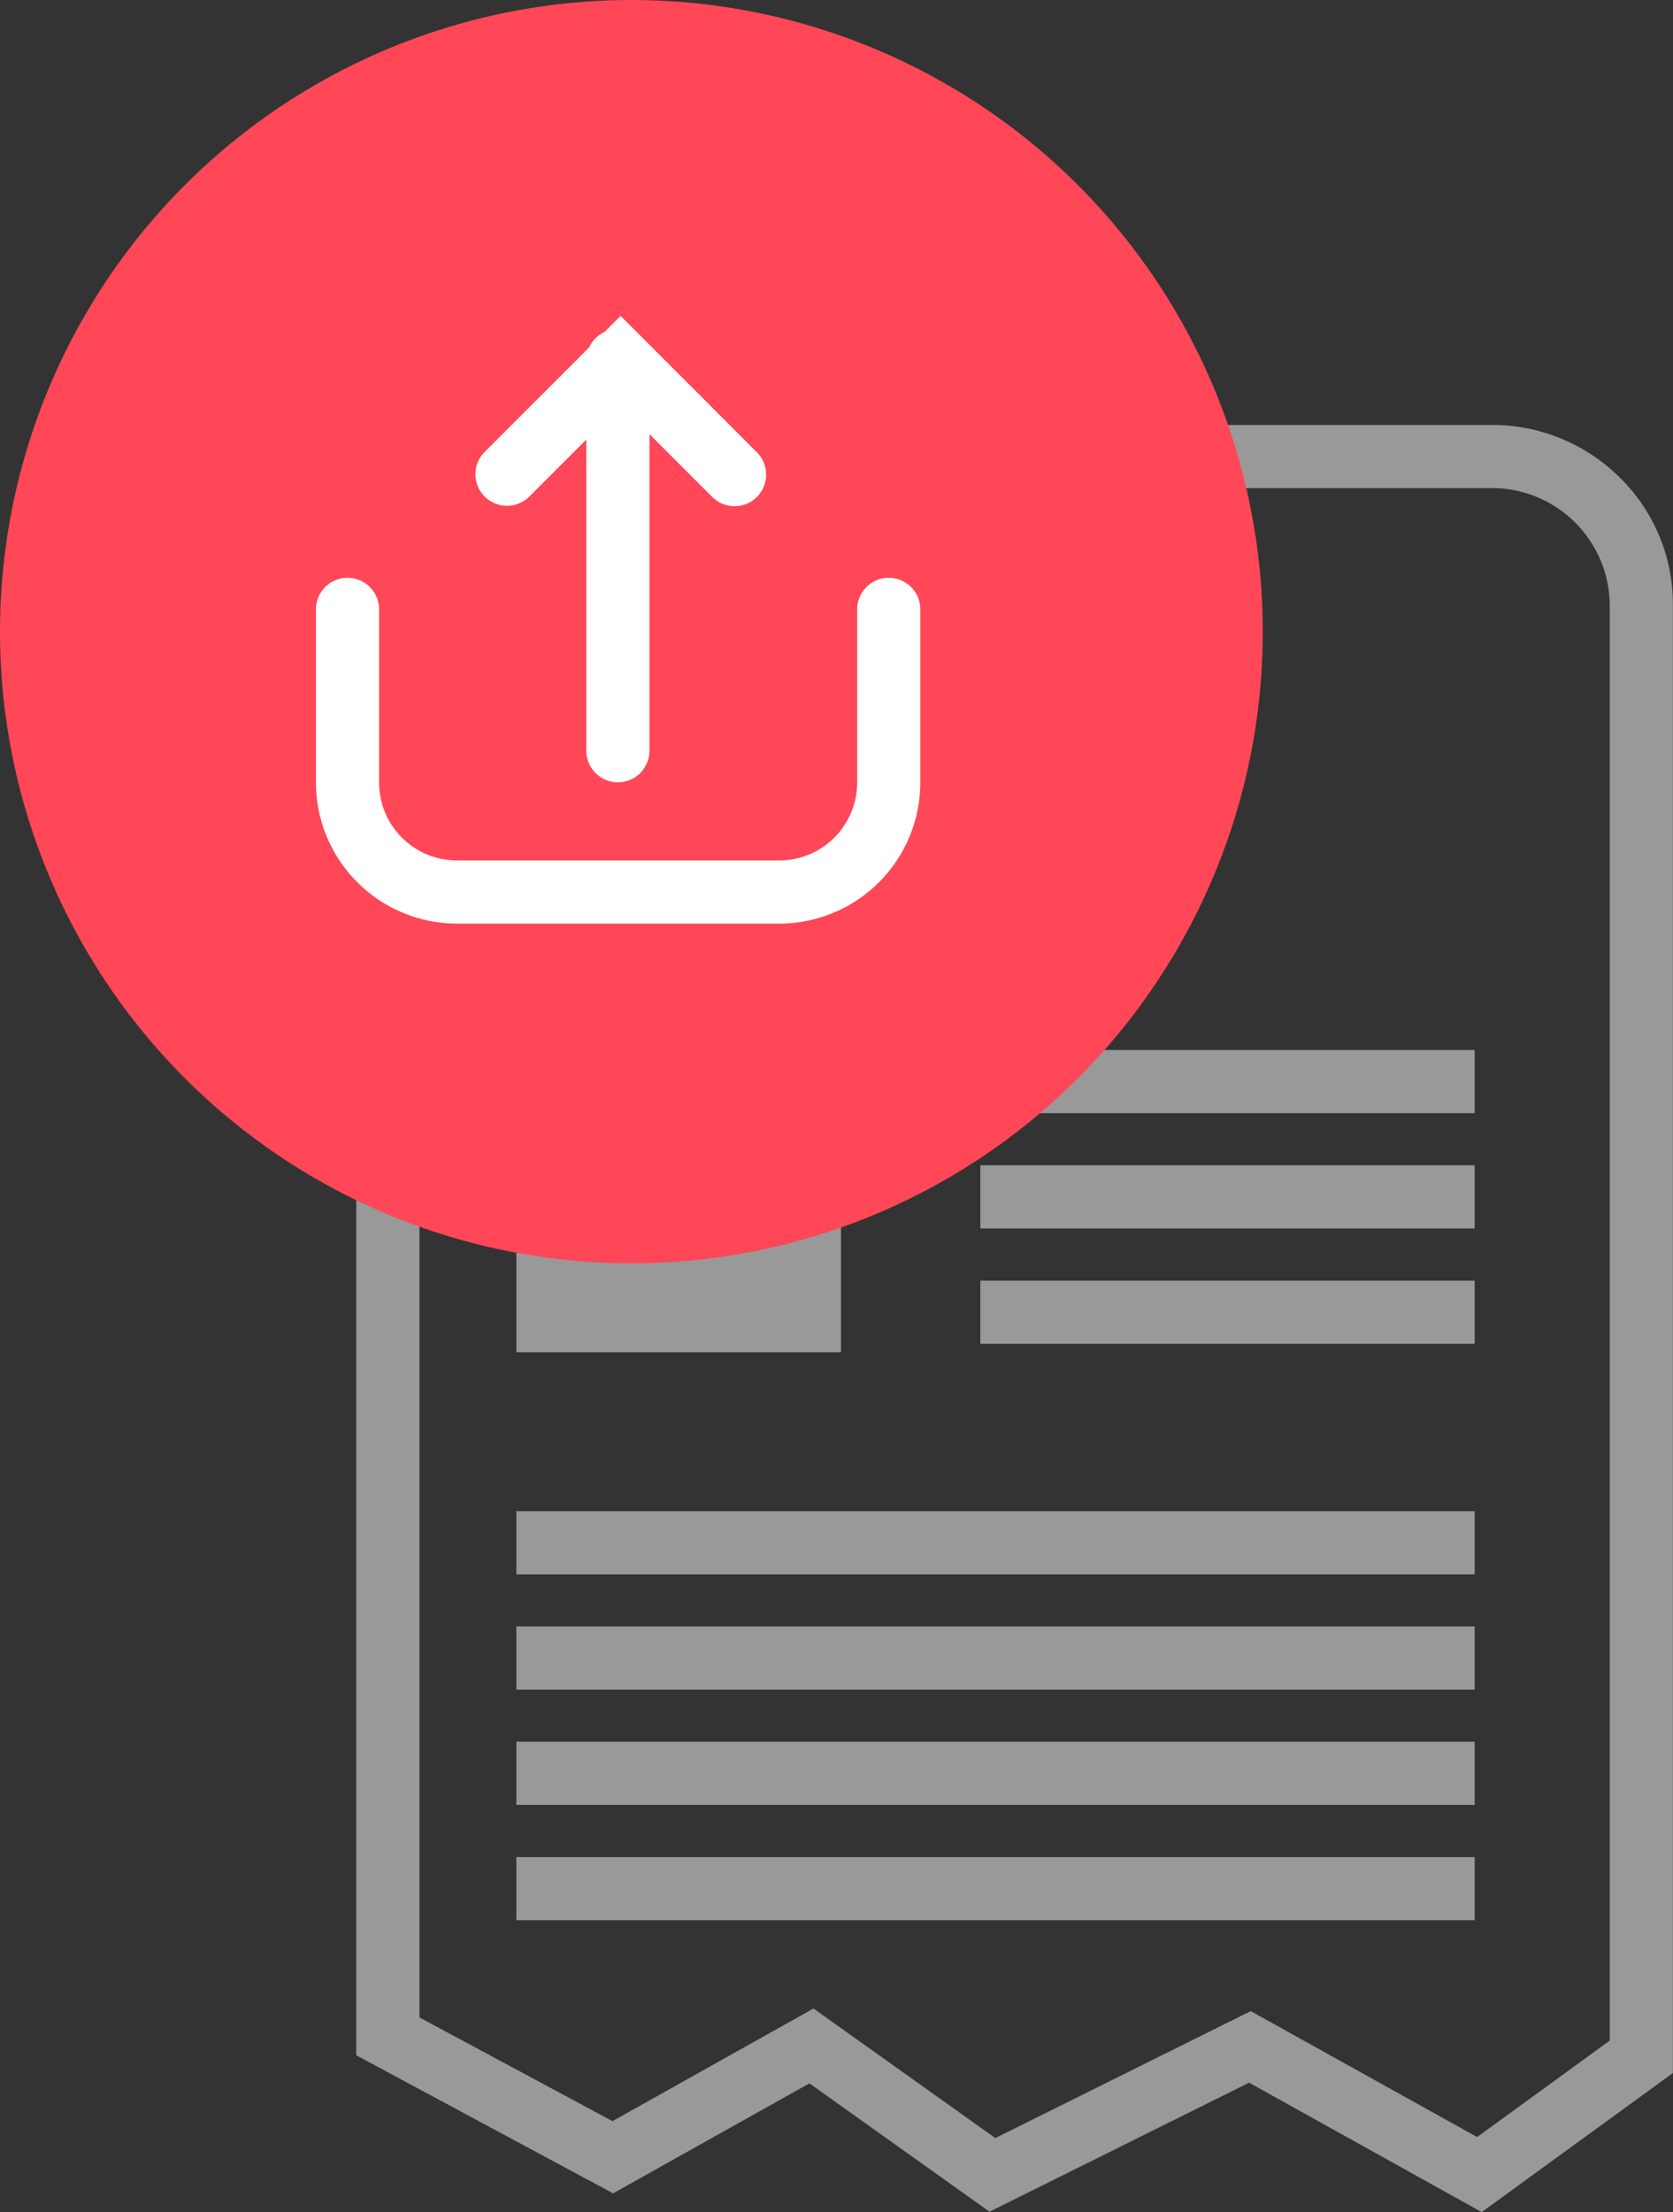 <svg xmlns="http://www.w3.org/2000/svg" width="26.497" height="35.02" viewBox="0 0 26.497 35.02">
  <rect x="0" y="0" width="26.497" height="35.02" fill="#333333" stroke="none"/>
  <g id="Group_65397" data-name="Group 65397" transform="translate(-1138 -1753)">
    <g id="Group_54061" data-name="Group 54061" transform="translate(-412.971 1233.301)">
      <path id="Path_27348" data-name="Path 27348" d="M499.451,400.425l-3.684-2.049-4.111,2.043-2.852-2.032-3.11,1.741-4.067-2.185v-19.5h1v18.9l3.057,1.642,3.184-1.783,2.88,2.051,4.045-2.01,3.586,1.994,2.1-1.527V374.966a1.867,1.867,0,0,0-1.8-1.833h-8.324v-1h8.35a2.876,2.876,0,0,1,1.958.857,2.8,2.8,0,0,1,.816,1.976v23.258Z" transform="translate(1074.987 154.294)" fill="#999"/>
      <rect id="Rectangle_8258" data-name="Rectangle 8258" width="5.141" height="5.141" transform="translate(1559.149 535.966)" fill="#999"/>
      <path id="Line_1678" data-name="Line 1678" d="M7.829.5H0v-1H7.829Z" transform="translate(1566.498 536.822)" fill="#999"/>
      <path id="Line_1679" data-name="Line 1679" d="M7.829.5H0v-1H7.829Z" transform="translate(1566.498 538.647)" fill="#999"/>
      <path id="Line_1680" data-name="Line 1680" d="M7.829.5H0v-1H7.829Z" transform="translate(1566.498 540.473)" fill="#999"/>
      <path id="Line_1681" data-name="Line 1681" d="M15.178.5H0v-1H15.178Z" transform="translate(1559.149 544.123)" fill="#999"/>
      <path id="Line_1682" data-name="Line 1682" d="M15.178.5H0v-1H15.178Z" transform="translate(1559.149 545.948)" fill="#999"/>
      <path id="Line_1683" data-name="Line 1683" d="M15.178.5H0v-1H15.178Z" transform="translate(1559.149 547.773)" fill="#999"/>
      <path id="Line_1684" data-name="Line 1684" d="M15.178.5H0v-1H15.178Z" transform="translate(1559.149 549.599)" fill="#999"/>
    </g>
    <g id="Group_65396" data-name="Group 65396" transform="translate(-429.971 1209.301)">
      <circle id="Ellipse_1238" data-name="Ellipse 1238" cx="10" cy="10" r="10" transform="translate(1567.971 543.699)" fill="#ff4757"/>
      <g id="Group_54072" data-name="Group 54072" transform="translate(-2285.092 -633.636)">
        <path id="Path_37675" data-name="Path 37675" d="M3865.4,1199.254H3860.3a2.236,2.236,0,0,1-2.233-2.233v-2.742a.5.5,0,0,1,1,0v2.742a1.234,1.234,0,0,0,1.233,1.233h5.106a1.235,1.235,0,0,0,1.233-1.233v-2.742a.5.5,0,0,1,1,0v2.742A2.236,2.236,0,0,1,3865.4,1199.254Z" transform="translate(0 -7.297)" fill="#fff"/>
        <path id="Line_2096" data-name="Line 2096" d="M0,6.677a.5.5,0,0,1-.5-.5V0A.5.5,0,0,1,0-.5.5.5,0,0,1,.5,0V6.177A.5.5,0,0,1,0,6.677Z" transform="translate(3862.849 1183.043)" fill="#fff"/>
        <path id="Path_37676" data-name="Path 37676" d="M3869.371,1185.348a.5.5,0,0,1-.354-.146l-1.451-1.451-1.452,1.451a.5.5,0,0,1-.707-.707l2.159-2.159,2.158,2.159a.5.5,0,0,1-.354.854Z" transform="translate(-4.674)" fill="#fff"/>
      </g>
    </g>
  </g>
</svg>
